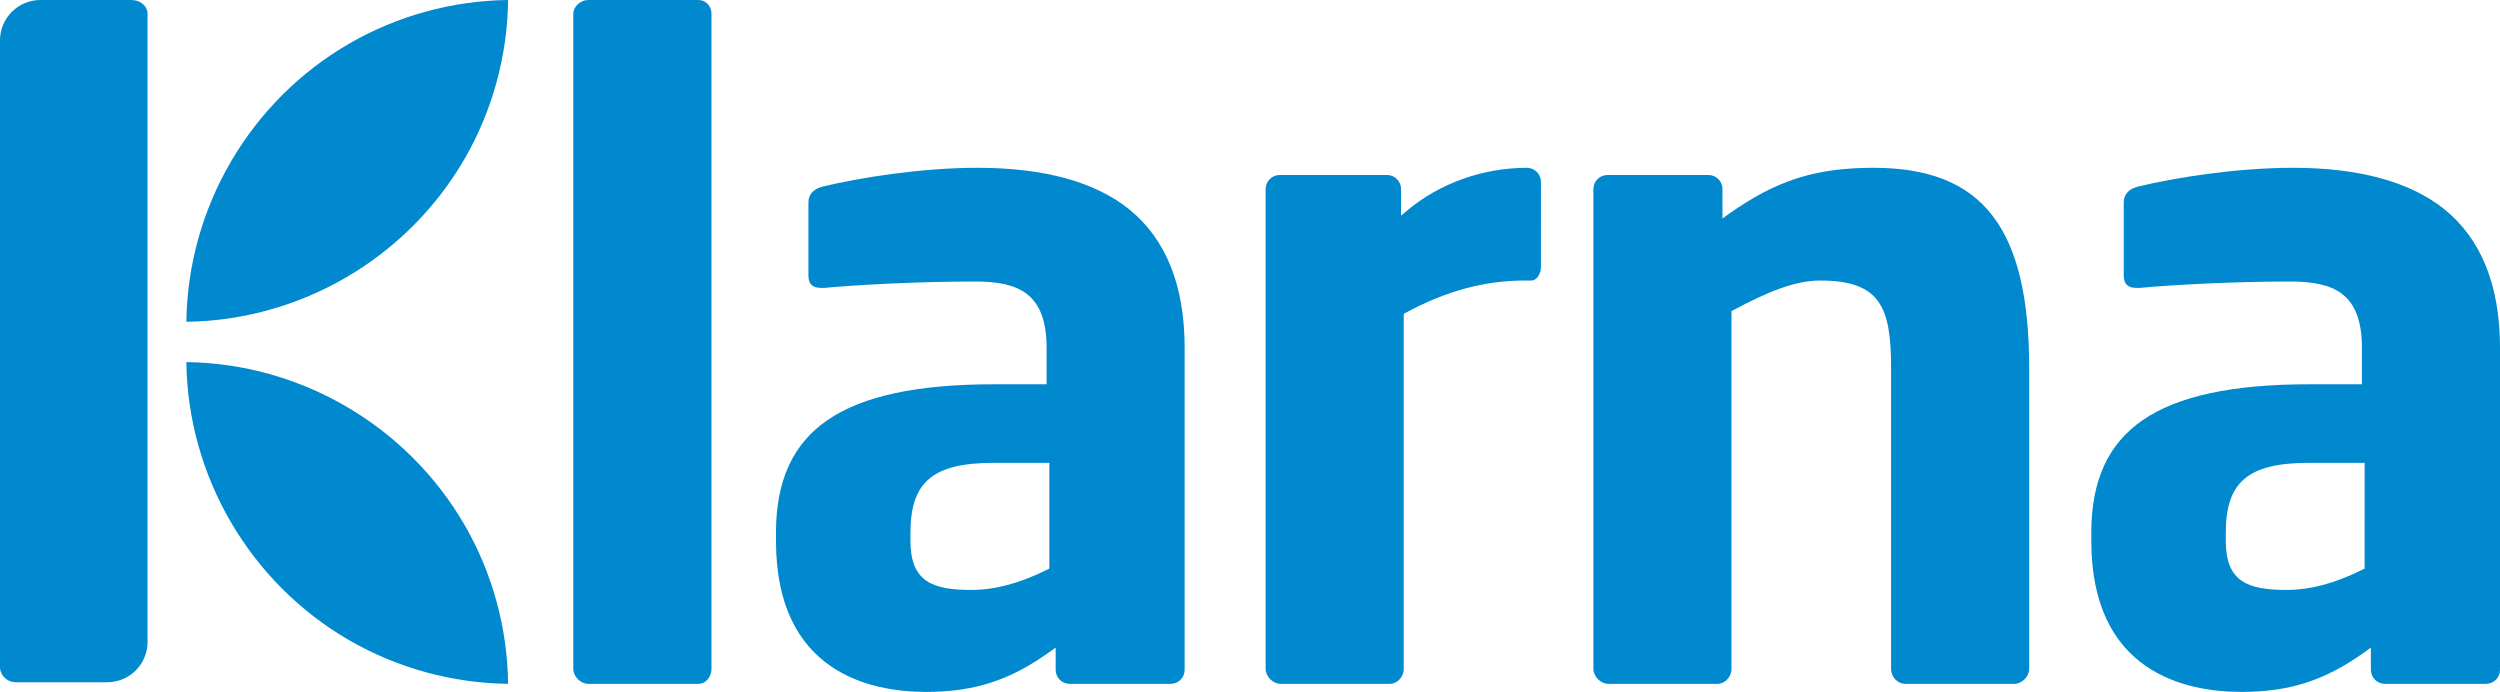 <?xml version="1.0" encoding="utf-8"?>
<!DOCTYPE svg PUBLIC "-//W3C//DTD SVG 1.1//EN" "http://www.w3.org/Graphics/SVG/1.1/DTD/svg11.dtd">
<svg version="1.1" id="Layer_1" xmlns="http://www.w3.org/2000/svg" xmlns:xlink="http://www.w3.org/1999/xlink" x="0px" y="0px" width="557.315px" height="154.245px" viewBox="0 0 557.315 154.245" enable-background="new 0 0 557.315 154.245" xml:space="preserve">
<path fill="#0089CF" d="M155.695,0H131.14c-1.753,0-3.338,1.464-3.338,3.127v145.995c0,1.696,1.642,3.325,3.338,3.325h24.556 c1.797,0,2.913-1.729,2.913-3.325V3.127C158.608,1.343,157.336,0,155.695,0"/>
<path fill="#0089CF" d="M29.277,0H9.008C4.041,0,0,4.03,0,8.998v139.778c0,1.596,1.396,3.316,3.616,3.316h20.27 c4.979,0,9.008-4.009,9.008-8.985V3.127C32.894,1.343,31.319,0,29.277,0"/>
<path fill="#0089CF" d="M251.764,46.692c-7.623-6.15-19.019-9.287-33.831-9.287c-12.779,0-26.61,2.266-34.567,4.196 c-2.021,0.5-3.147,1.752-3.147,3.537v16.309c0,1.829,0.893,2.722,2.723,2.722h1.005c5.971-0.591,20.348-1.415,33.385-1.415 c9.588,0,15.984,2.512,15.984,14.777v8.136h-11.766c-17.133,0-29.288,2.623-37.112,8.003c-7.713,5.314-11.452,13.506-11.452,25.082 v1.819c0,29.31,20.984,33.674,33.474,33.674c10.716,0,18.652-2.566,27.446-8.863l1.43-1.025v4.955c0,1.741,1.372,3.136,3.104,3.136 h22.545c1.721,0,3.104-1.395,3.104-3.136v-71.78C264.087,63.689,259.945,53.332,251.764,46.692z M233.928,126.754L233.414,127 c-6.083,3.035-11.598,4.508-16.877,4.508c-8.594,0-13.572-1.784-13.572-10.937v-1.819c0-11.353,5.034-15.572,18.584-15.572h12.379 V126.754z"/>
<path fill="#0089CF" d="M41.545,80.723c0.323,25.504,14.174,49.202,36.32,62.016c10.726,6.193,22.947,9.544,35.404,9.709 c-0.146-12.457-3.494-24.688-9.699-35.416C90.745,94.899,67.06,81.046,41.545,80.723"/>
<path fill="#0089CF" d="M41.545,71.737c25.503-0.334,49.2-14.186,62.025-36.331c6.205-10.737,9.553-22.96,9.699-35.406 c-12.457,0.157-24.656,3.507-35.404,9.712C55.719,22.514,41.868,46.222,41.545,71.737"/>
<path fill="#0089CF" d="M417.66,37.405c-12.937,0-21.676,2.79-32.269,10.29l-1.406,1.016v-6.574c0-1.729-1.406-3.126-3.125-3.126 h-22.513c-1.73,0-3.137,1.396-3.137,3.126v106.985c0,1.696,1.618,3.325,3.325,3.325h24.333c1.675,0,3.125-1.55,3.125-3.325V69.35 l0.491-0.257c7.399-3.93,13.527-6.553,19.321-6.553c13.472,0,15.771,6.061,15.771,19.61v66.972c0,1.775,1.44,3.325,3.125,3.325 h24.321c1.719,0,3.338-1.629,3.338-3.325V82.15C452.362,50.786,441.981,37.405,417.66,37.405"/>
<path fill="#0089CF" d="M340.377,37.405c-9.723,0-19.398,3.438-26.576,9.441l-1.474,1.229v-5.939c0-1.729-1.395-3.126-3.104-3.126 h-23.931c-1.741,0-3.147,1.396-3.147,3.126v106.985c0,1.696,1.631,3.325,3.338,3.325h24.345c1.651,0,3.102-1.55,3.102-3.325v-79.17 l0.492-0.256c8.884-4.8,17.512-7.156,26.363-7.156h1.596c1.206,0,2.132-1.528,2.132-2.902V40.519 C343.513,38.789,342.105,37.405,340.377,37.405"/>
<path fill="#0089CF" d="M544.971,46.692c-7.646-6.15-19.03-9.287-33.809-9.287c-12.791,0-26.632,2.266-34.579,4.196 c-2.021,0.5-3.147,1.752-3.147,3.537v16.309c0,1.829,0.915,2.722,2.724,2.722h1.004c5.961-0.591,20.348-1.415,33.374-1.415 c9.588,0,15.994,2.512,15.994,14.777v8.136h-11.753c-17.145,0-29.322,2.623-37.135,8.003c-7.714,5.314-11.44,13.506-11.44,25.082 v1.819c0,29.31,20.973,33.674,33.474,33.674c10.714,0,18.64-2.566,27.446-8.863l1.406-1.025v4.955c0,1.741,1.405,3.136,3.126,3.136 h22.536c1.718,0,3.124-1.395,3.124-3.136v-71.78C557.315,63.689,553.151,53.332,544.971,46.692z M527.135,126.754L526.633,127 c-6.072,3.035-11.598,4.508-16.9,4.508c-8.605,0-13.549-1.784-13.549-10.937v-1.819c0-11.353,5.022-15.572,18.595-15.572h12.356 V126.754z"/>
</svg>